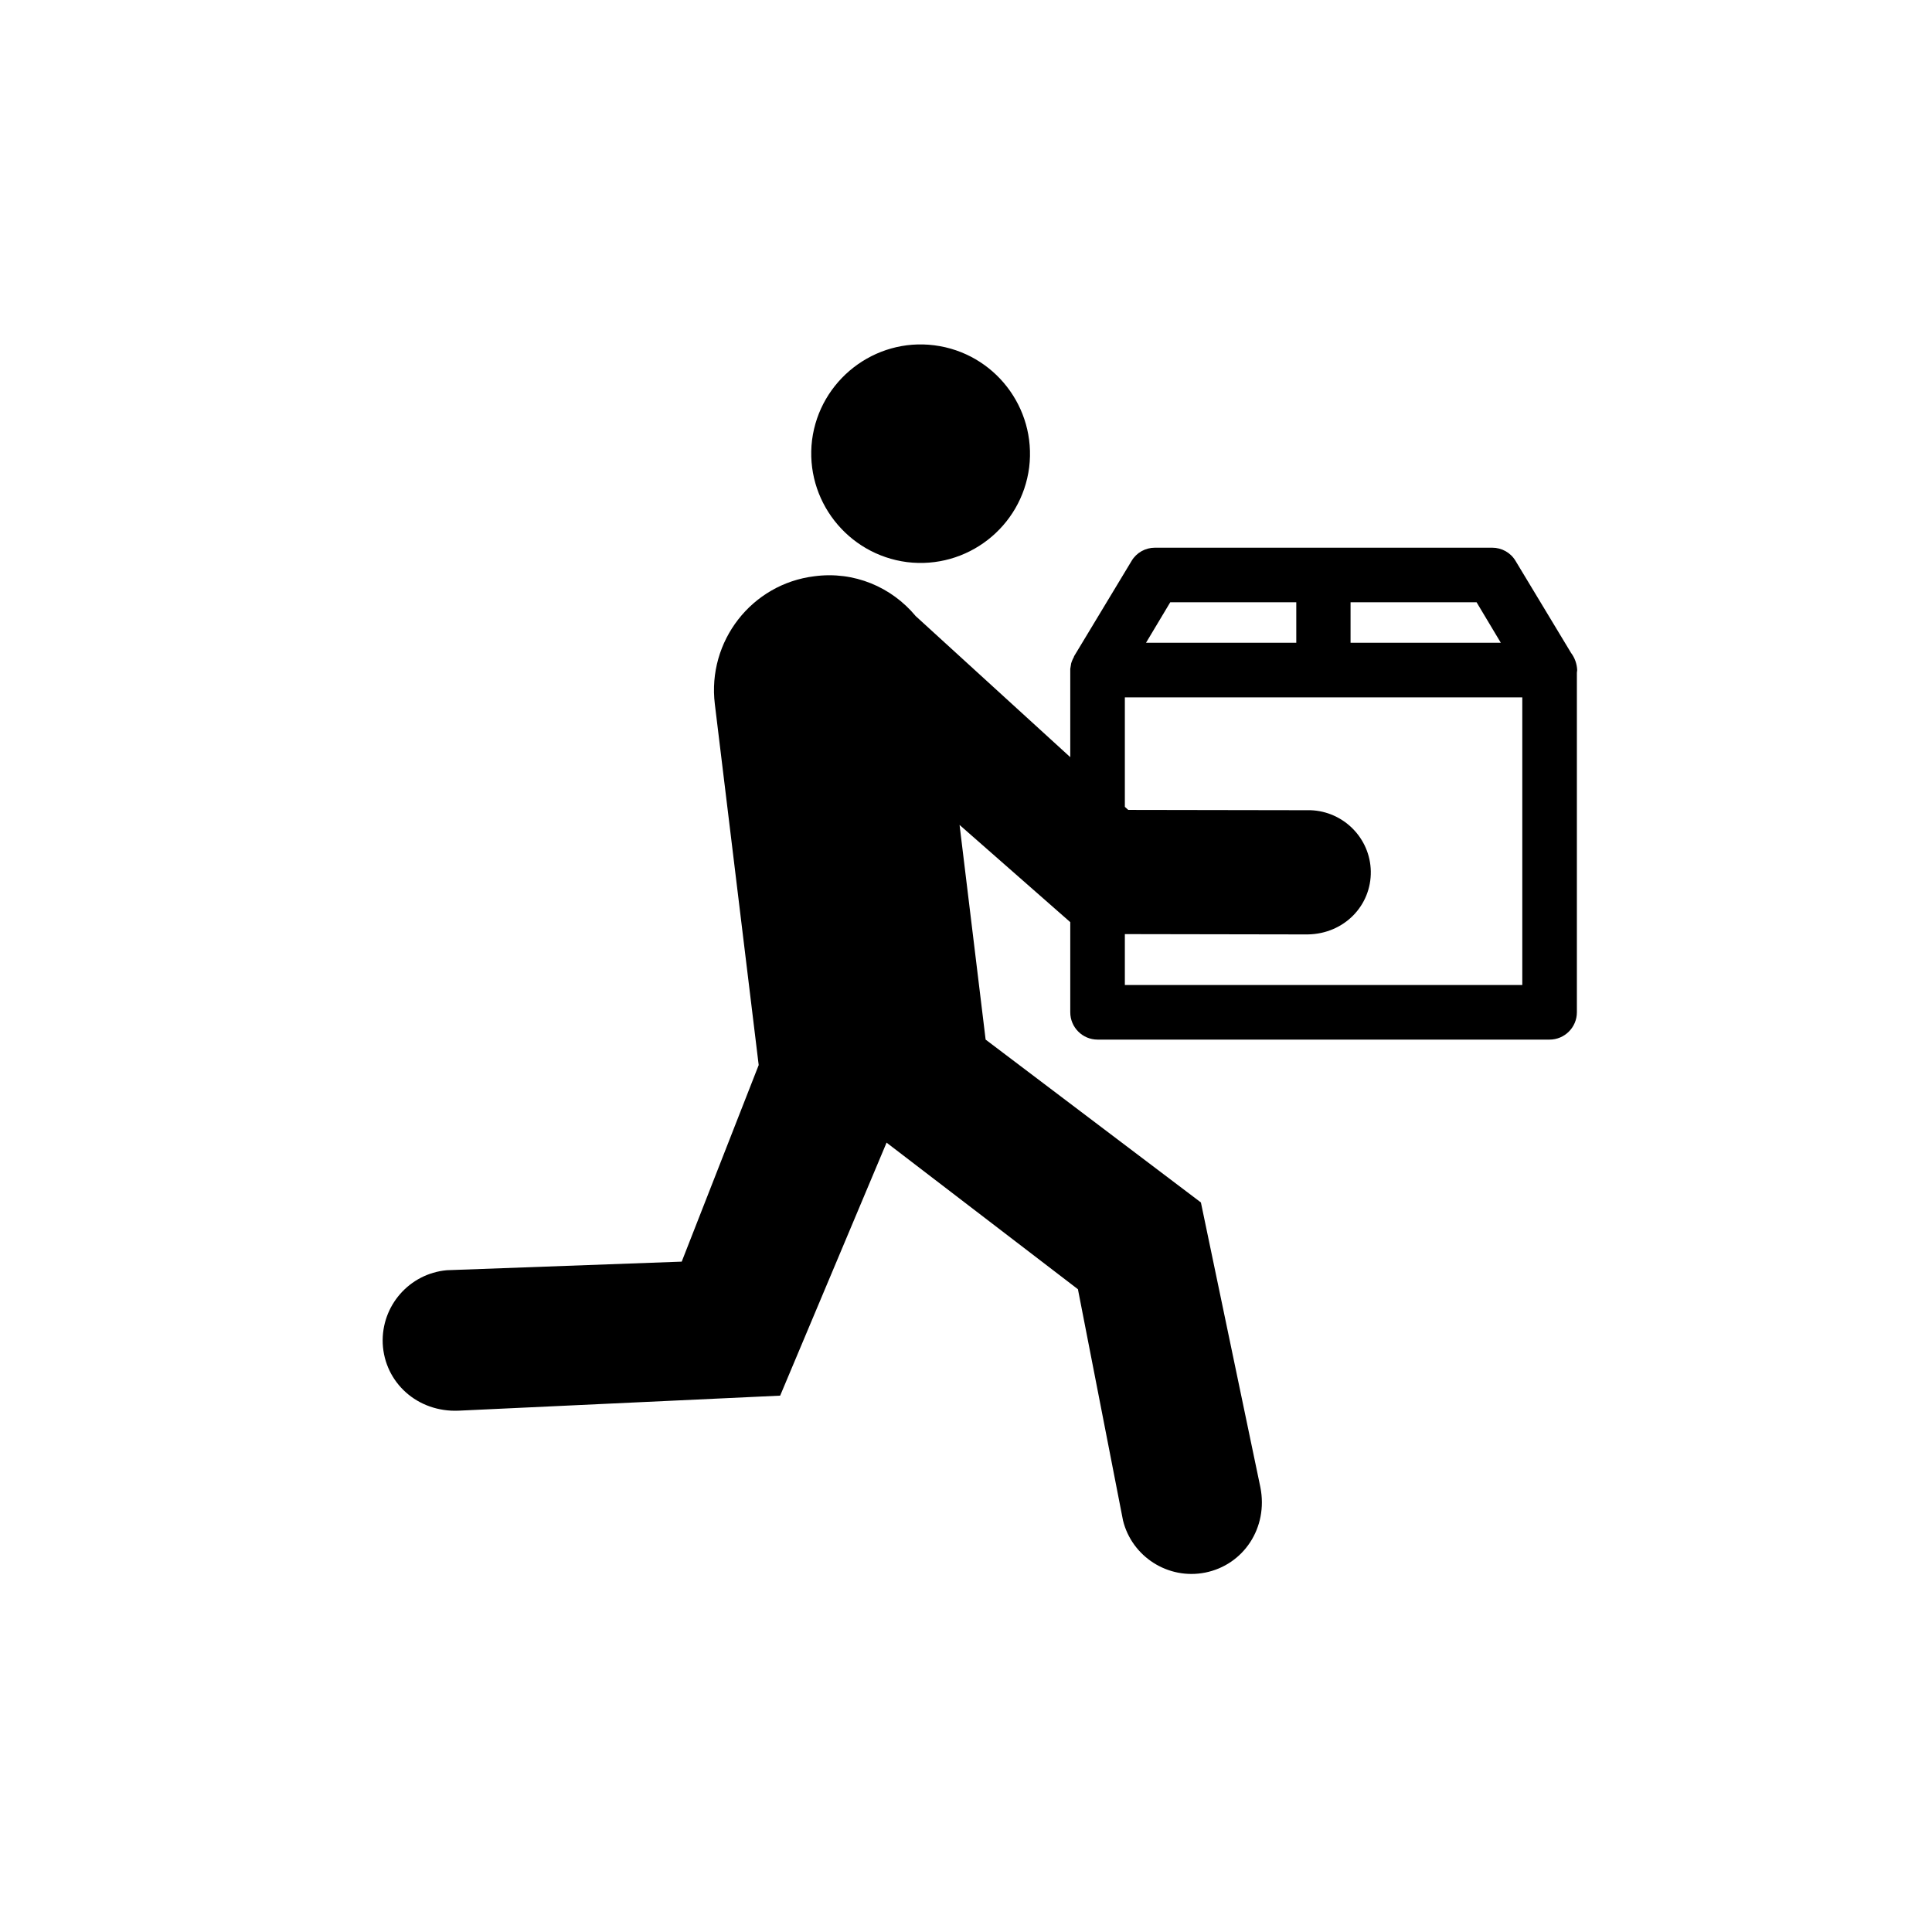 <?xml version="1.0" encoding="utf-8"?>
<!DOCTYPE svg PUBLIC "-//W3C//DTD SVG 1.1//EN" "http://www.w3.org/Graphics/SVG/1.1/DTD/svg11.dtd">
<svg width="20" height="20" xmlns="http://www.w3.org/2000/svg" xmlns:xlink="http://www.w3.org/1999/xlink" version="1.1" viewBox="0 0 630 450">
<path d="M512.3,122.9l-18.1-30c-1.6-2.7-4.5-4.3-7.6-4.3h-110c-3.1,0-6,1.6-7.6,4.3l-18.7,31c-0.1,0.1-0.1,0.2-0.1,0.3 c-0.3,0.5-0.5,1-0.7,1.5c-0.1,0.2-0.1,0.4-0.2,0.6c-0.1,0.6-0.2,1.2-0.3,1.8c0,0.1,0,0.2,0,0.3c0,0,0,0,0,0.1v28.4l-50.4-46 l0,0c-7.9-9.5-20.1-14.7-33-13c-20.5,2.5-35,21.2-32.5,41.7l14.3,117.7l-25.1,64.1l-76.6,2.8c-12.2,1.1-21.4,11.6-20.9,23.9 c0.6,12.7,11.3,22.5,24.8,21.9l104.8-4.9l34.7-82.5l62.4,47.8l14.7,75.4c2.9,11.8,14.7,19.4,26.8,17 c12.5-2.5,20.6-14.6,18-27.8l-19.4-92.9L321.4,249l-8.5-70l36.1,31.7v29.4c0,4.9,4,8.9,8.9,8.9h147.4c4.9,0,8.9-4,8.9-8.9 V129.4c0-0.3,0.1-0.6,0.1-0.9C514.2,126.4,513.5,124.5,512.3,122.9z M440.4,106.4h41.1l7.9,13.2h-49V106.4z M381.6,106.4h41.1 v13.2h-49L381.6,106.4z M496.3,231.2H366.8v-16.6l57.5,0.1l2.2,0c11.8-0.2,20.7-9.4,20.5-20.6c-0.2-10.8-8.9-19.5-19.6-19.9 l-59.5-0.1l-1.1-1v-35.7h129.6V231.2z M295.8,93.3c19.5,2.4,37.3-11.4,39.8-30.9c2.4-19.5-11.4-37.3-30.9-39.8 S267.3,34,264.8,53.5C262.4,73,276.3,90.8,295.8,93.3z"/>
</svg>
